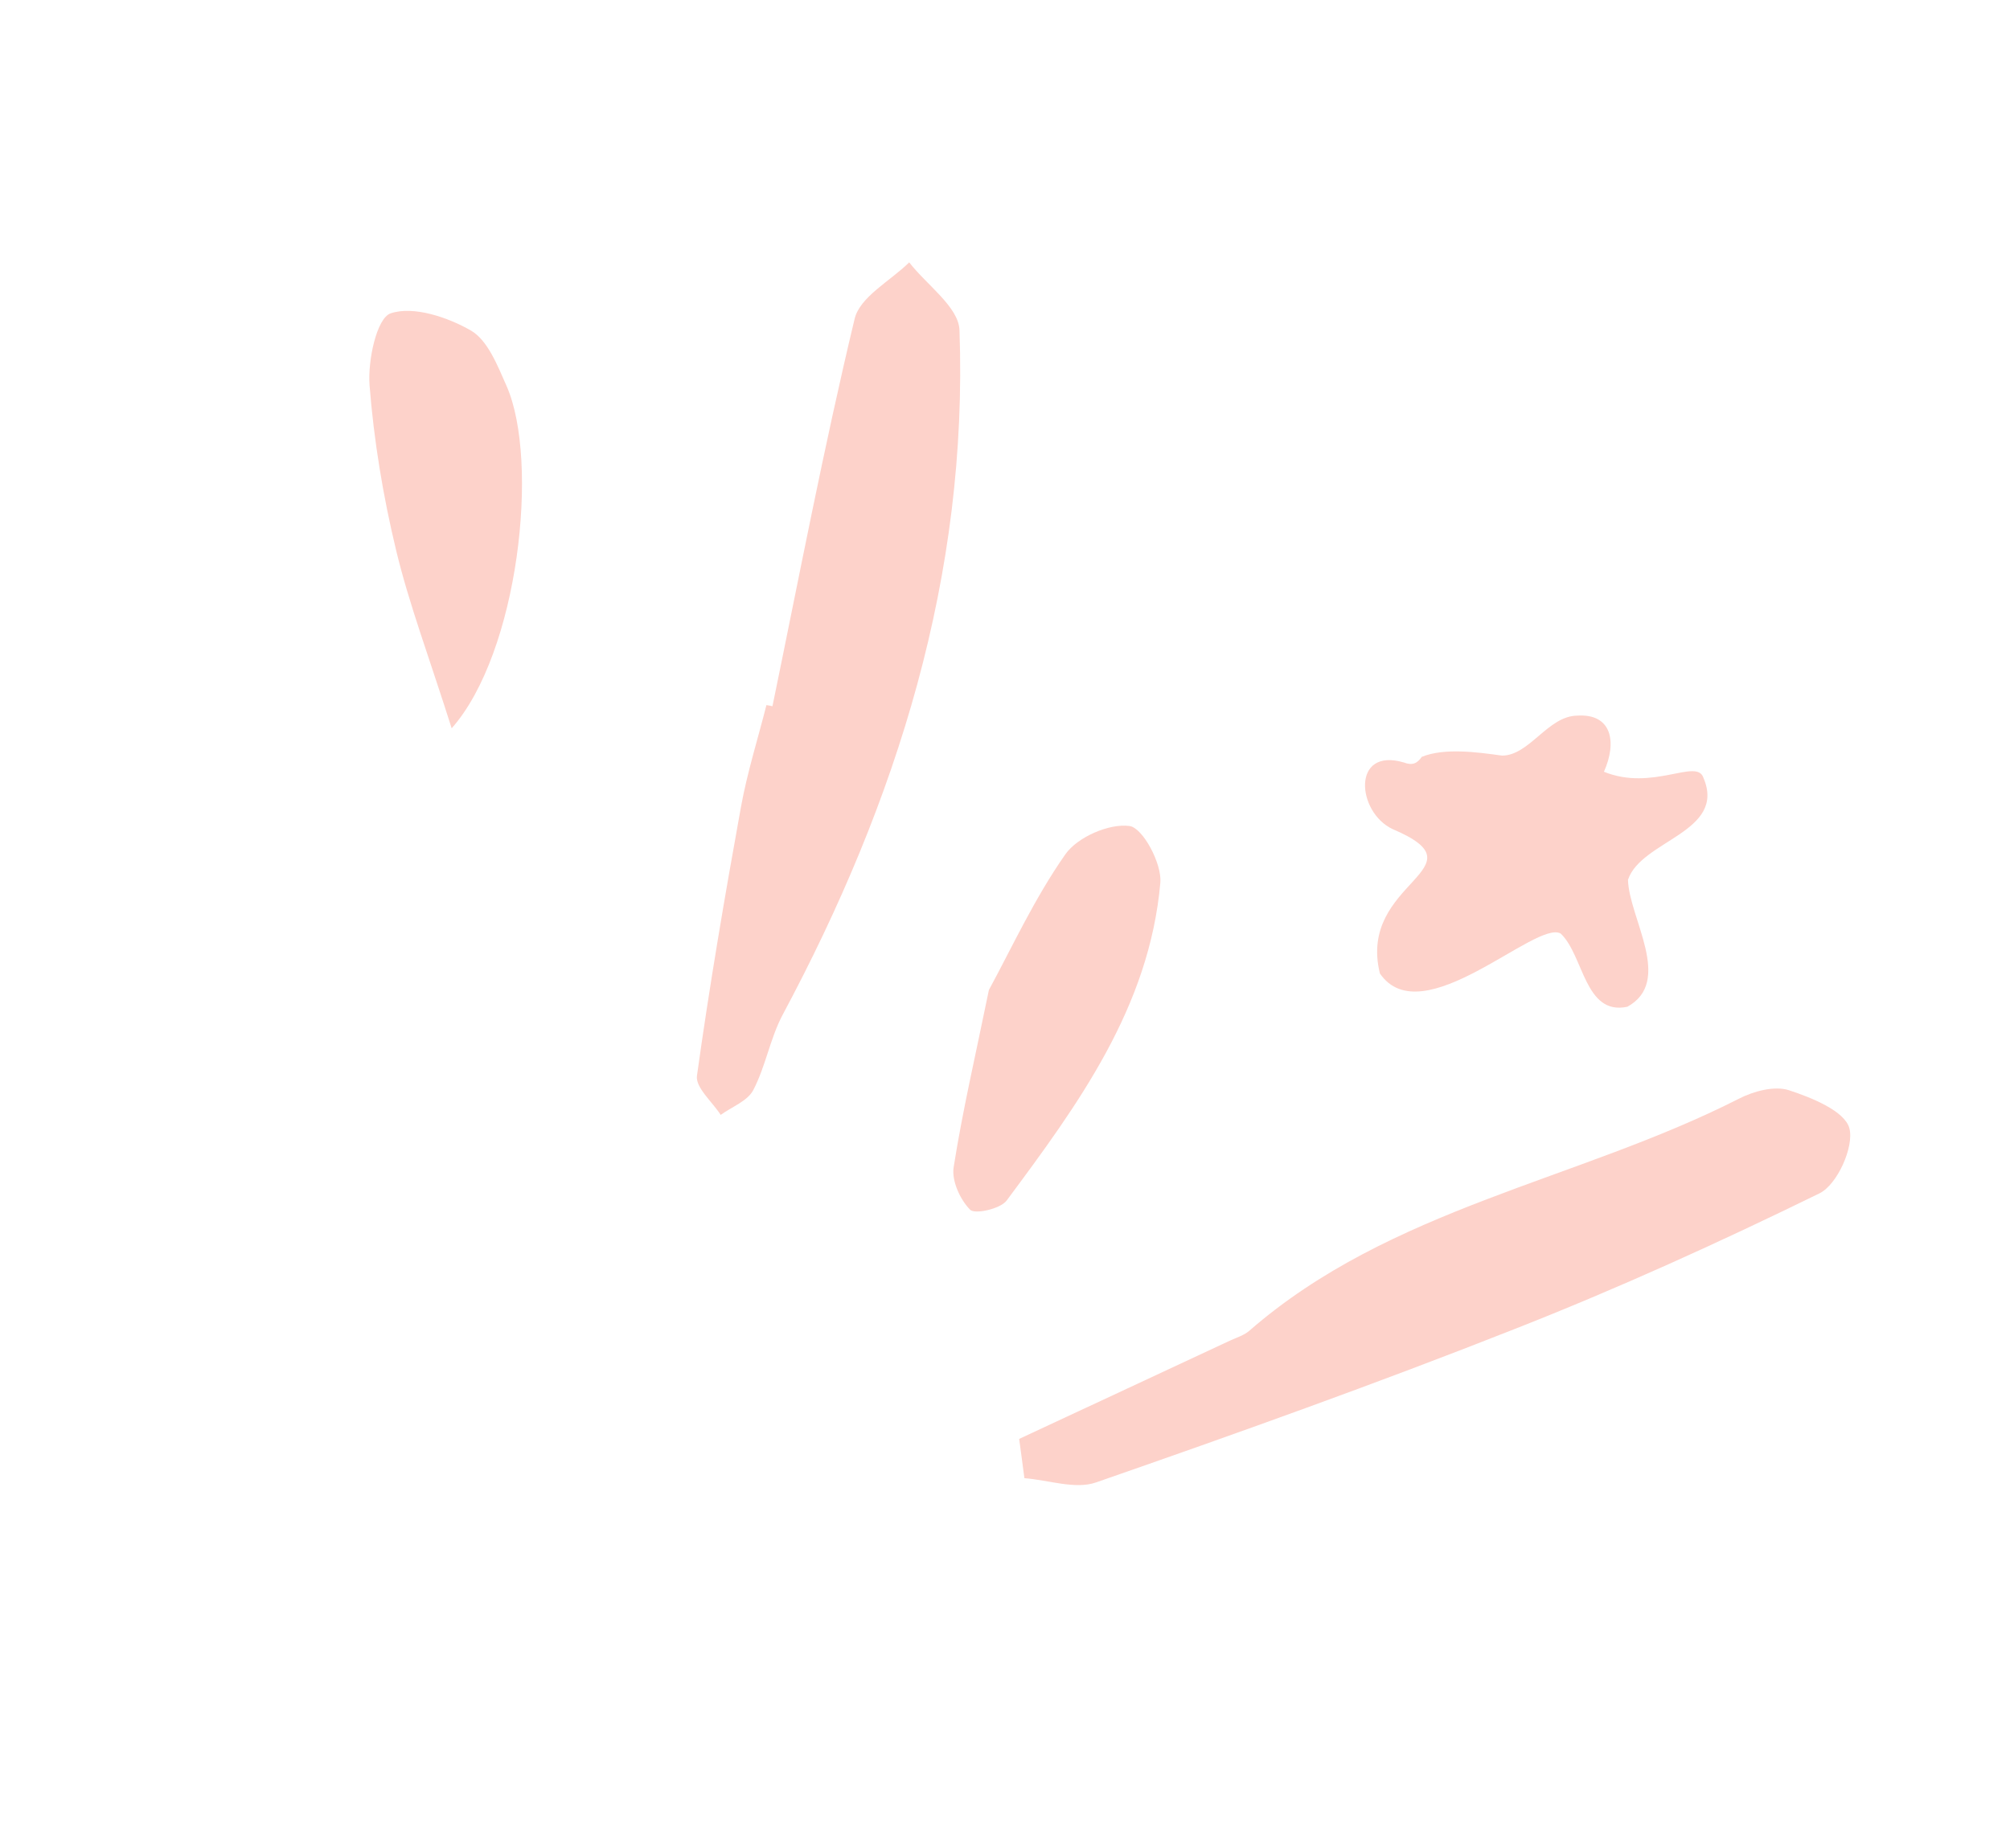 <svg width="87" height="80" viewBox="0 0 87 80" fill="none" xmlns="http://www.w3.org/2000/svg">
<path d="M44.113 62.295C47.157 60.877 50.2 59.458 53.25 58.034C53.534 57.903 53.851 57.807 54.074 57.613C60.189 52.285 68.292 51.114 75.259 47.57C75.895 47.242 76.801 46.996 77.43 47.198C78.422 47.523 79.845 48.098 80.048 48.845C80.261 49.649 79.519 51.289 78.758 51.661C74.429 53.781 70.029 55.781 65.542 57.544C59.569 59.903 53.509 62.069 47.438 64.179C46.542 64.492 45.382 64.074 44.34 63.995C44.27 63.431 44.188 62.866 44.113 62.295Z" fill="#FDD2CA"/>
<path d="M33.435 30.573C34.588 24.98 35.658 19.36 36.989 13.813C37.211 12.855 38.536 12.165 39.354 11.359C40.11 12.337 41.499 13.294 41.53 14.297C41.907 24.907 38.832 34.67 33.876 43.933C33.332 44.958 33.14 46.167 32.604 47.194C32.356 47.668 31.678 47.916 31.194 48.267C30.834 47.704 30.1 47.084 30.166 46.578C30.708 42.682 31.37 38.805 32.072 34.933C32.342 33.447 32.801 31.995 33.174 30.525C33.27 30.539 33.349 30.555 33.435 30.573Z" fill="#FDD2CA"/>
<path d="M19.55 31.531C18.577 28.457 17.71 26.168 17.145 23.822C16.58 21.476 16.183 19.074 15.995 16.67C15.915 15.61 16.304 13.769 16.91 13.565C17.889 13.234 19.371 13.728 20.384 14.31C21.119 14.739 21.538 15.837 21.926 16.709C23.36 19.968 22.446 28.257 19.55 31.531Z" fill="#FDD2CA"/>
<path d="M42.803 42.859C43.775 41.074 44.767 38.903 46.114 36.984C46.638 36.237 48.018 35.639 48.89 35.76C49.467 35.839 50.295 37.39 50.224 38.211C49.75 43.607 46.664 47.815 43.568 51.979C43.298 52.337 42.196 52.579 41.992 52.374C41.56 51.94 41.187 51.123 41.276 50.541C41.66 48.097 42.225 45.685 42.803 42.859Z" fill="#FDD2CA"/>
<path d="M69.424 33.412C71.533 34.27 73.445 32.809 73.73 33.671C74.741 36.032 71.036 36.371 70.465 38.089C70.508 39.747 72.441 42.483 70.437 43.586C68.584 43.977 68.555 41.365 67.553 40.417C66.493 39.8 61.546 44.801 59.727 42.144C58.737 38.131 64.347 37.62 60.272 35.892C58.719 35.157 58.495 32.338 60.765 33.01C61.138 33.155 61.35 33.042 61.54 32.766C62.521 32.367 63.937 32.563 65.015 32.712C66.197 32.71 66.997 31.003 68.259 30.982C69.778 30.879 69.994 32.138 69.424 33.412Z" fill="#FDD2CA"/>
</svg>
